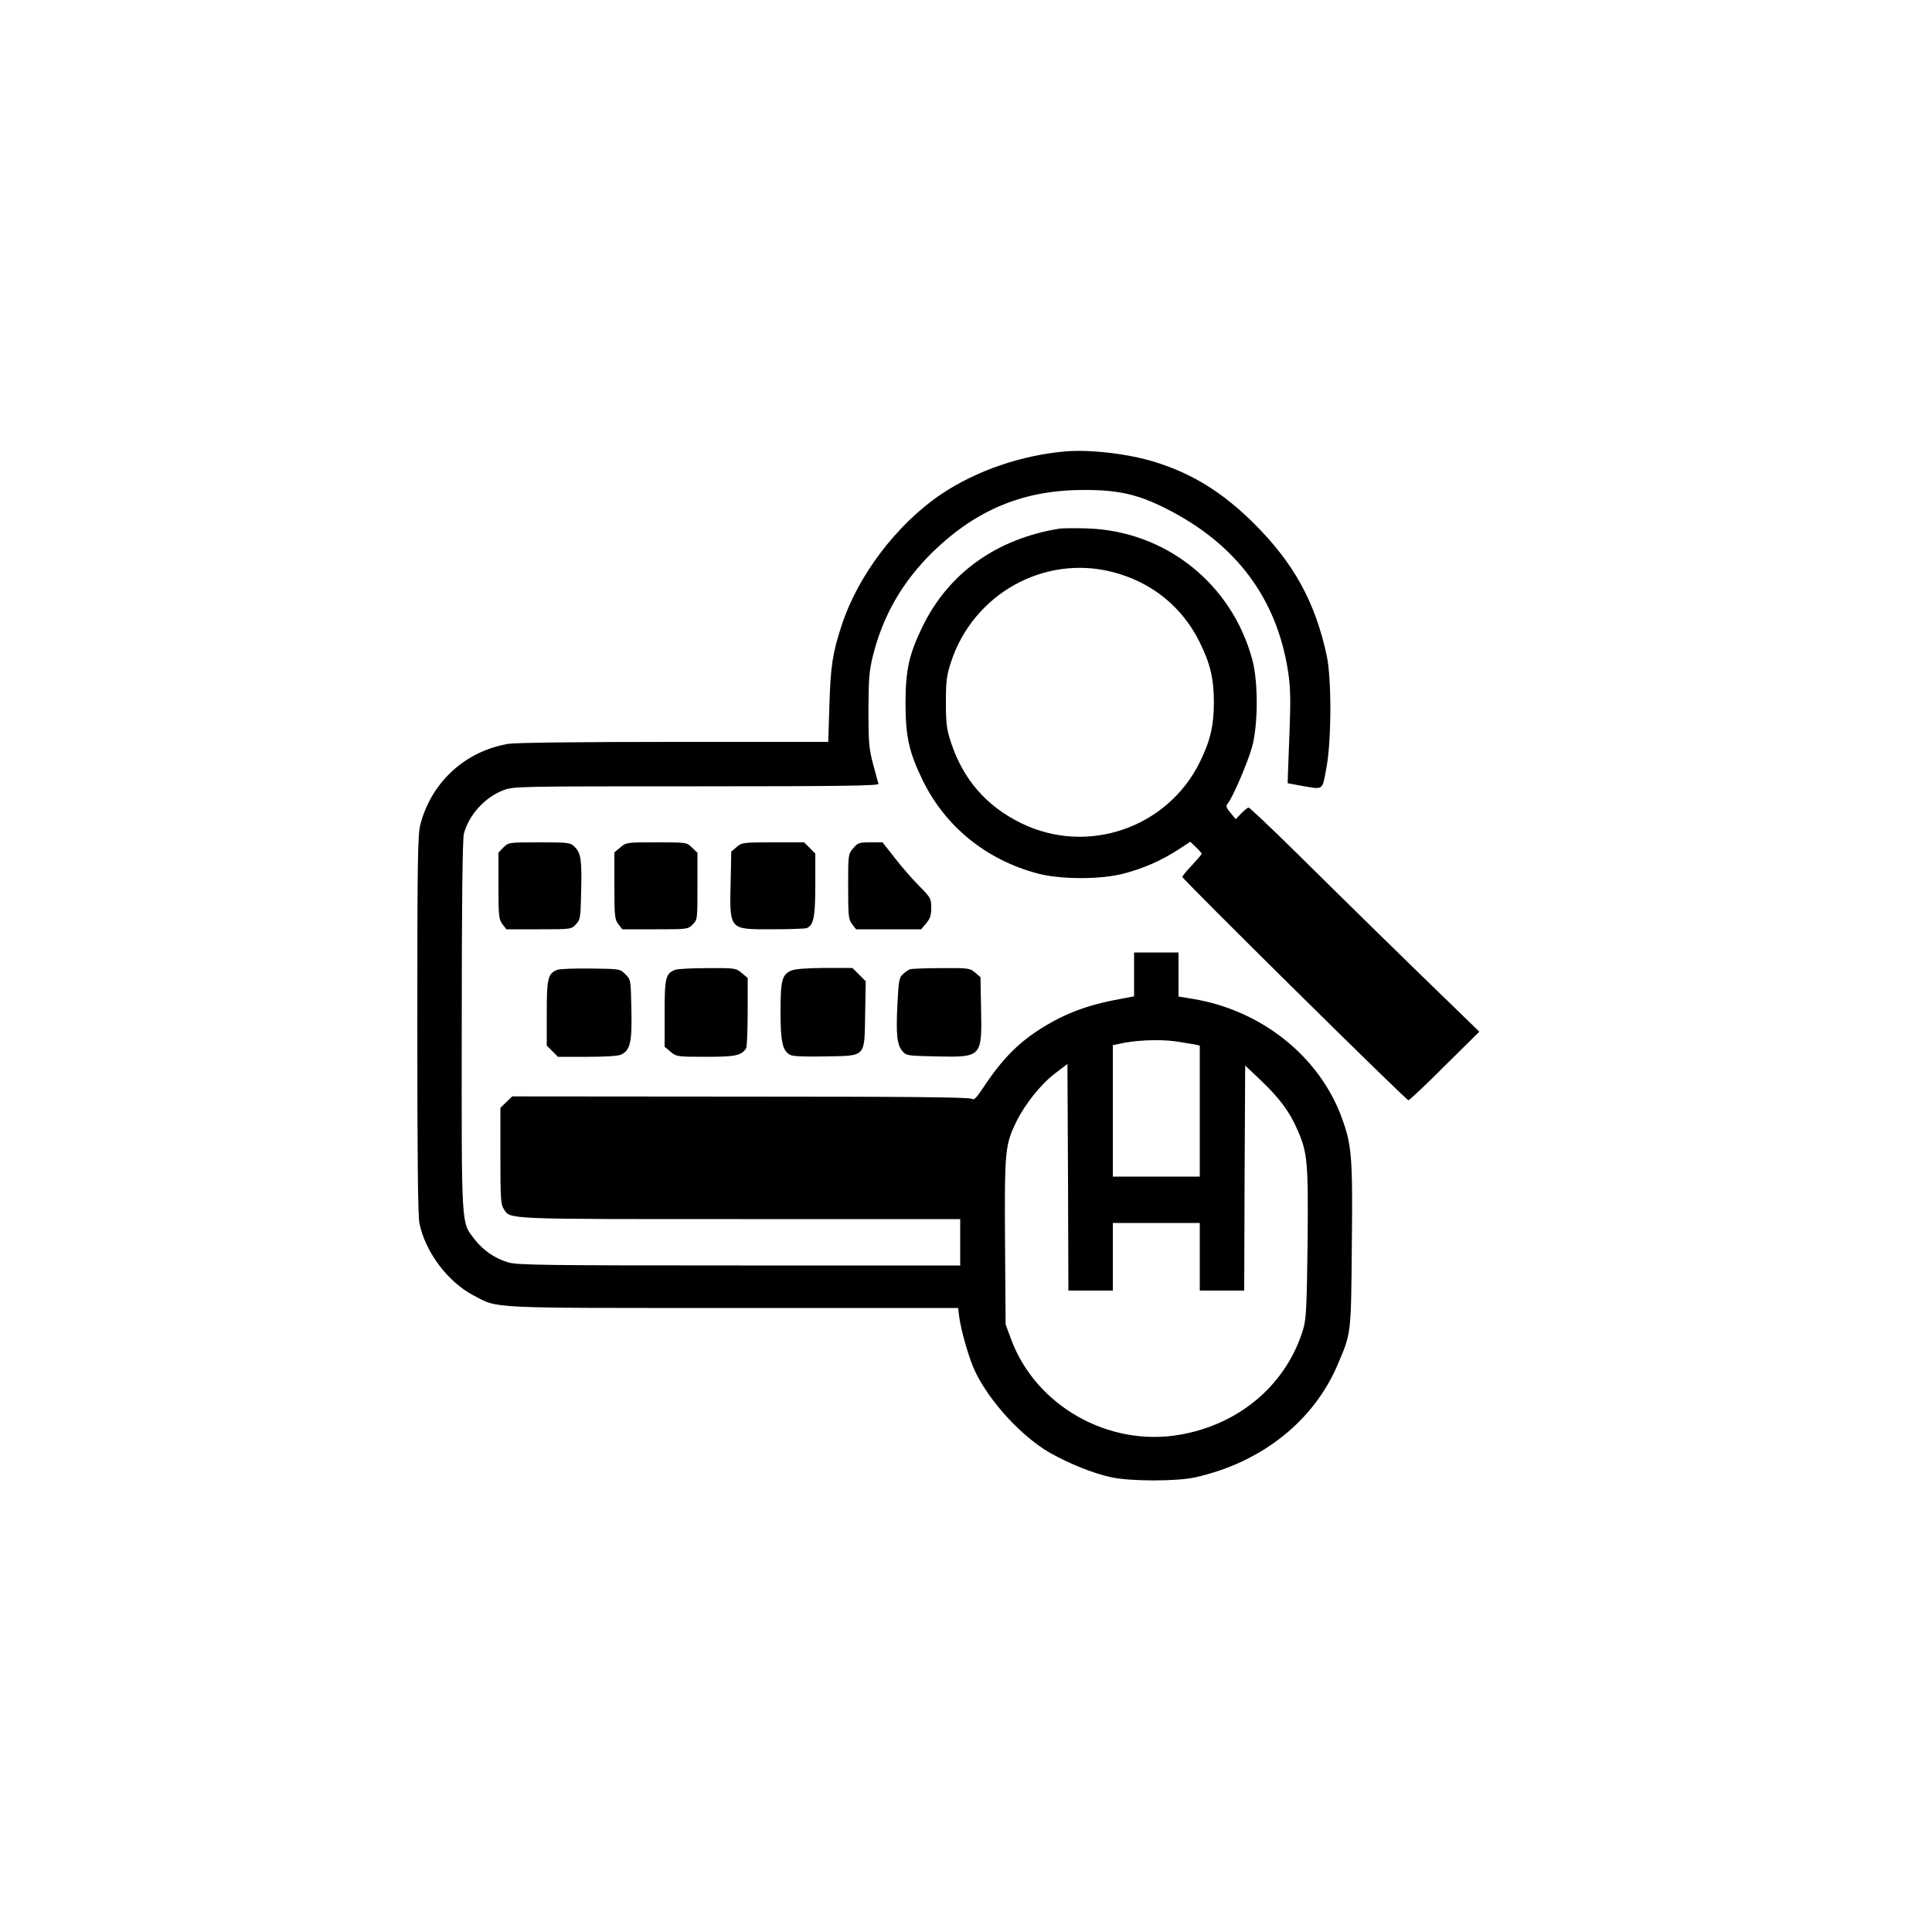 <?xml version="1.0" standalone="no"?>
<!DOCTYPE svg PUBLIC "-//W3C//DTD SVG 20010904//EN"
 "http://www.w3.org/TR/2001/REC-SVG-20010904/DTD/svg10.dtd">
<svg version="1.0" xmlns="http://www.w3.org/2000/svg"
 width="1000pt" height="1000pt" viewBox="0 0 1000 1000"
 preserveAspectRatio="xMidYMid meet">

<g transform="translate(0,1000) scale(0.1,-0.1)"
fill="#000000" stroke="none">
<path d="M5520 7664 c-231 -19 -466 -100 -647 -221 -230 -155 -432 -421 -516
-678 -47 -142 -58 -212 -64 -412 l-6 -193 -796 0 c-493 0 -820 -4 -859 -10
-223 -37 -399 -198 -456 -417 -14 -53 -16 -182 -16 -1036 0 -678 3 -992 11
-1029 31 -149 146 -302 278 -372 133 -70 59 -66 1347 -66 l1163 0 6 -47 c10
-74 53 -222 82 -281 76 -159 243 -339 388 -422 101 -57 221 -105 315 -126 101
-22 340 -22 435 -1 346 77 617 293 741 589 68 160 67 153 71 608 5 468 0 524
-54 670 -118 316 -417 552 -770 610 l-73 12 0 114 0 114 -115 0 -115 0 0 -113
0 -114 -110 -21 c-135 -27 -242 -67 -348 -131 -134 -80 -221 -167 -321 -318
-36 -55 -51 -69 -59 -61 -9 9 -313 12 -1196 12 l-1185 1 -30 -29 -31 -30 0
-248 c0 -217 2 -252 17 -275 36 -55 -11 -53 1223 -53 l1140 0 0 -120 0 -120
-1143 0 c-1020 0 -1149 2 -1197 16 -70 21 -130 63 -175 121 -68 90 -66 44 -65
1103 0 641 4 967 11 995 26 97 109 189 205 225 54 20 74 20 1000 20 753 0 945
3 941 13 -2 6 -15 53 -28 102 -21 80 -24 111 -24 280 1 163 4 203 23 280 53
212 155 387 313 541 228 220 473 319 784 318 176 0 277 -24 420 -96 363 -183
573 -464 632 -843 12 -79 14 -141 8 -300 -4 -110 -8 -218 -9 -240 l-1 -39 70
-13 c118 -20 108 -27 130 90 27 140 28 463 2 584 -60 278 -171 479 -376 683
-161 160 -316 257 -511 318 -133 42 -331 66 -460 56z m565 -3054 c39 -6 82
-13 98 -16 l27 -6 0 -339 0 -339 -225 0 -225 0 0 340 0 340 23 5 c83 21 213
27 302 15z m-440 -1290 l115 0 0 175 0 175 225 0 225 0 0 -175 0 -175 115 0
115 0 2 582 3 583 79 -75 c99 -94 151 -164 192 -259 52 -118 56 -168 52 -588
-4 -318 -7 -387 -21 -437 -84 -287 -327 -498 -640 -552 -370 -65 -749 151
-875 498 l-27 73 -3 426 c-3 471 0 504 59 624 45 91 127 194 200 249 l64 49 3
-587 2 -586 115 0z"/>
<path d="M5485 7264 c-326 -52 -575 -230 -710 -507 -70 -144 -88 -225 -88
-397 0 -172 18 -253 88 -397 117 -241 329 -413 595 -484 121 -32 329 -32 449
0 102 27 194 68 279 123 l63 41 29 -28 c17 -16 30 -31 30 -34 0 -3 -23 -30
-50 -59 -28 -29 -50 -56 -50 -61 0 -12 1158 -1156 1170 -1156 5 0 90 80 188
178 l179 177 -136 132 c-192 185 -546 532 -817 800 -127 125 -236 228 -241
228 -5 0 -22 -13 -38 -30 l-29 -30 -27 33 c-22 26 -25 35 -15 47 26 30 106
218 127 295 31 114 32 335 1 450 -106 395 -451 668 -857 680 -60 2 -123 1
-140 -1z m271 -224 c204 -52 363 -180 454 -365 54 -109 73 -189 73 -310 0
-121 -19 -201 -73 -310 -168 -341 -582 -483 -924 -316 -180 88 -300 226 -363
416 -23 70 -27 96 -27 210 0 114 4 140 27 210 116 351 480 554 833 465z"/>
<path d="M2606 5614 l-26 -27 0 -172 c0 -159 2 -174 21 -199 l20 -26 168 0
c167 0 168 0 192 26 23 24 24 33 27 167 4 165 -1 201 -33 233 -23 23 -29 24
-183 24 -159 0 -159 0 -186 -26z"/>
<path d="M3211 5614 l-31 -26 0 -173 c0 -159 2 -174 21 -199 l20 -26 170 0
c167 0 170 0 194 25 25 24 25 27 25 198 l0 173 -28 27 c-28 27 -28 27 -184 27
-154 0 -157 0 -187 -26z"/>
<path d="M3813 5616 l-28 -24 -3 -148 c-6 -260 -11 -254 212 -254 90 0 172 3
181 6 36 14 45 57 45 224 l0 162 -29 29 -29 29 -161 0 c-155 0 -161 -1 -188
-24z"/>
<path d="M4416 5609 c-26 -30 -26 -32 -26 -198 0 -155 2 -170 21 -195 l20 -26
169 0 168 0 26 31 c20 24 26 41 26 81 0 47 -3 52 -60 110 -34 33 -90 98 -126
144 l-66 84 -63 0 c-58 0 -65 -2 -89 -31z"/>
<path d="M2884 4980 c-48 -19 -54 -43 -54 -223 l0 -169 29 -29 29 -29 151 0
c91 0 160 4 175 11 48 22 58 64 54 234 -3 154 -3 155 -31 182 -27 28 -28 28
-180 30 -83 1 -162 -2 -173 -7z"/>
<path d="M3494 4980 c-49 -19 -54 -42 -54 -226 l0 -172 31 -26 c30 -25 34 -26
183 -26 153 0 182 6 208 44 4 6 8 90 8 188 l0 176 -31 26 c-30 25 -34 26 -177
25 -81 0 -157 -4 -168 -9z"/>
<path d="M4095 4976 c-47 -20 -55 -50 -55 -212 0 -156 10 -203 50 -224 14 -8
74 -10 180 -8 215 4 204 -8 208 219 l3 170 -34 34 -35 35 -143 0 c-96 -1 -154
-5 -174 -14z"/>
<path d="M4710 4983 c-8 -3 -25 -14 -36 -25 -20 -17 -23 -34 -29 -158 -8 -156
-2 -209 27 -242 19 -22 27 -23 178 -26 232 -5 233 -3 228 248 l-3 162 -28 24
c-27 23 -34 24 -175 23 -81 0 -154 -3 -162 -6z"/>
</g>
</svg>

